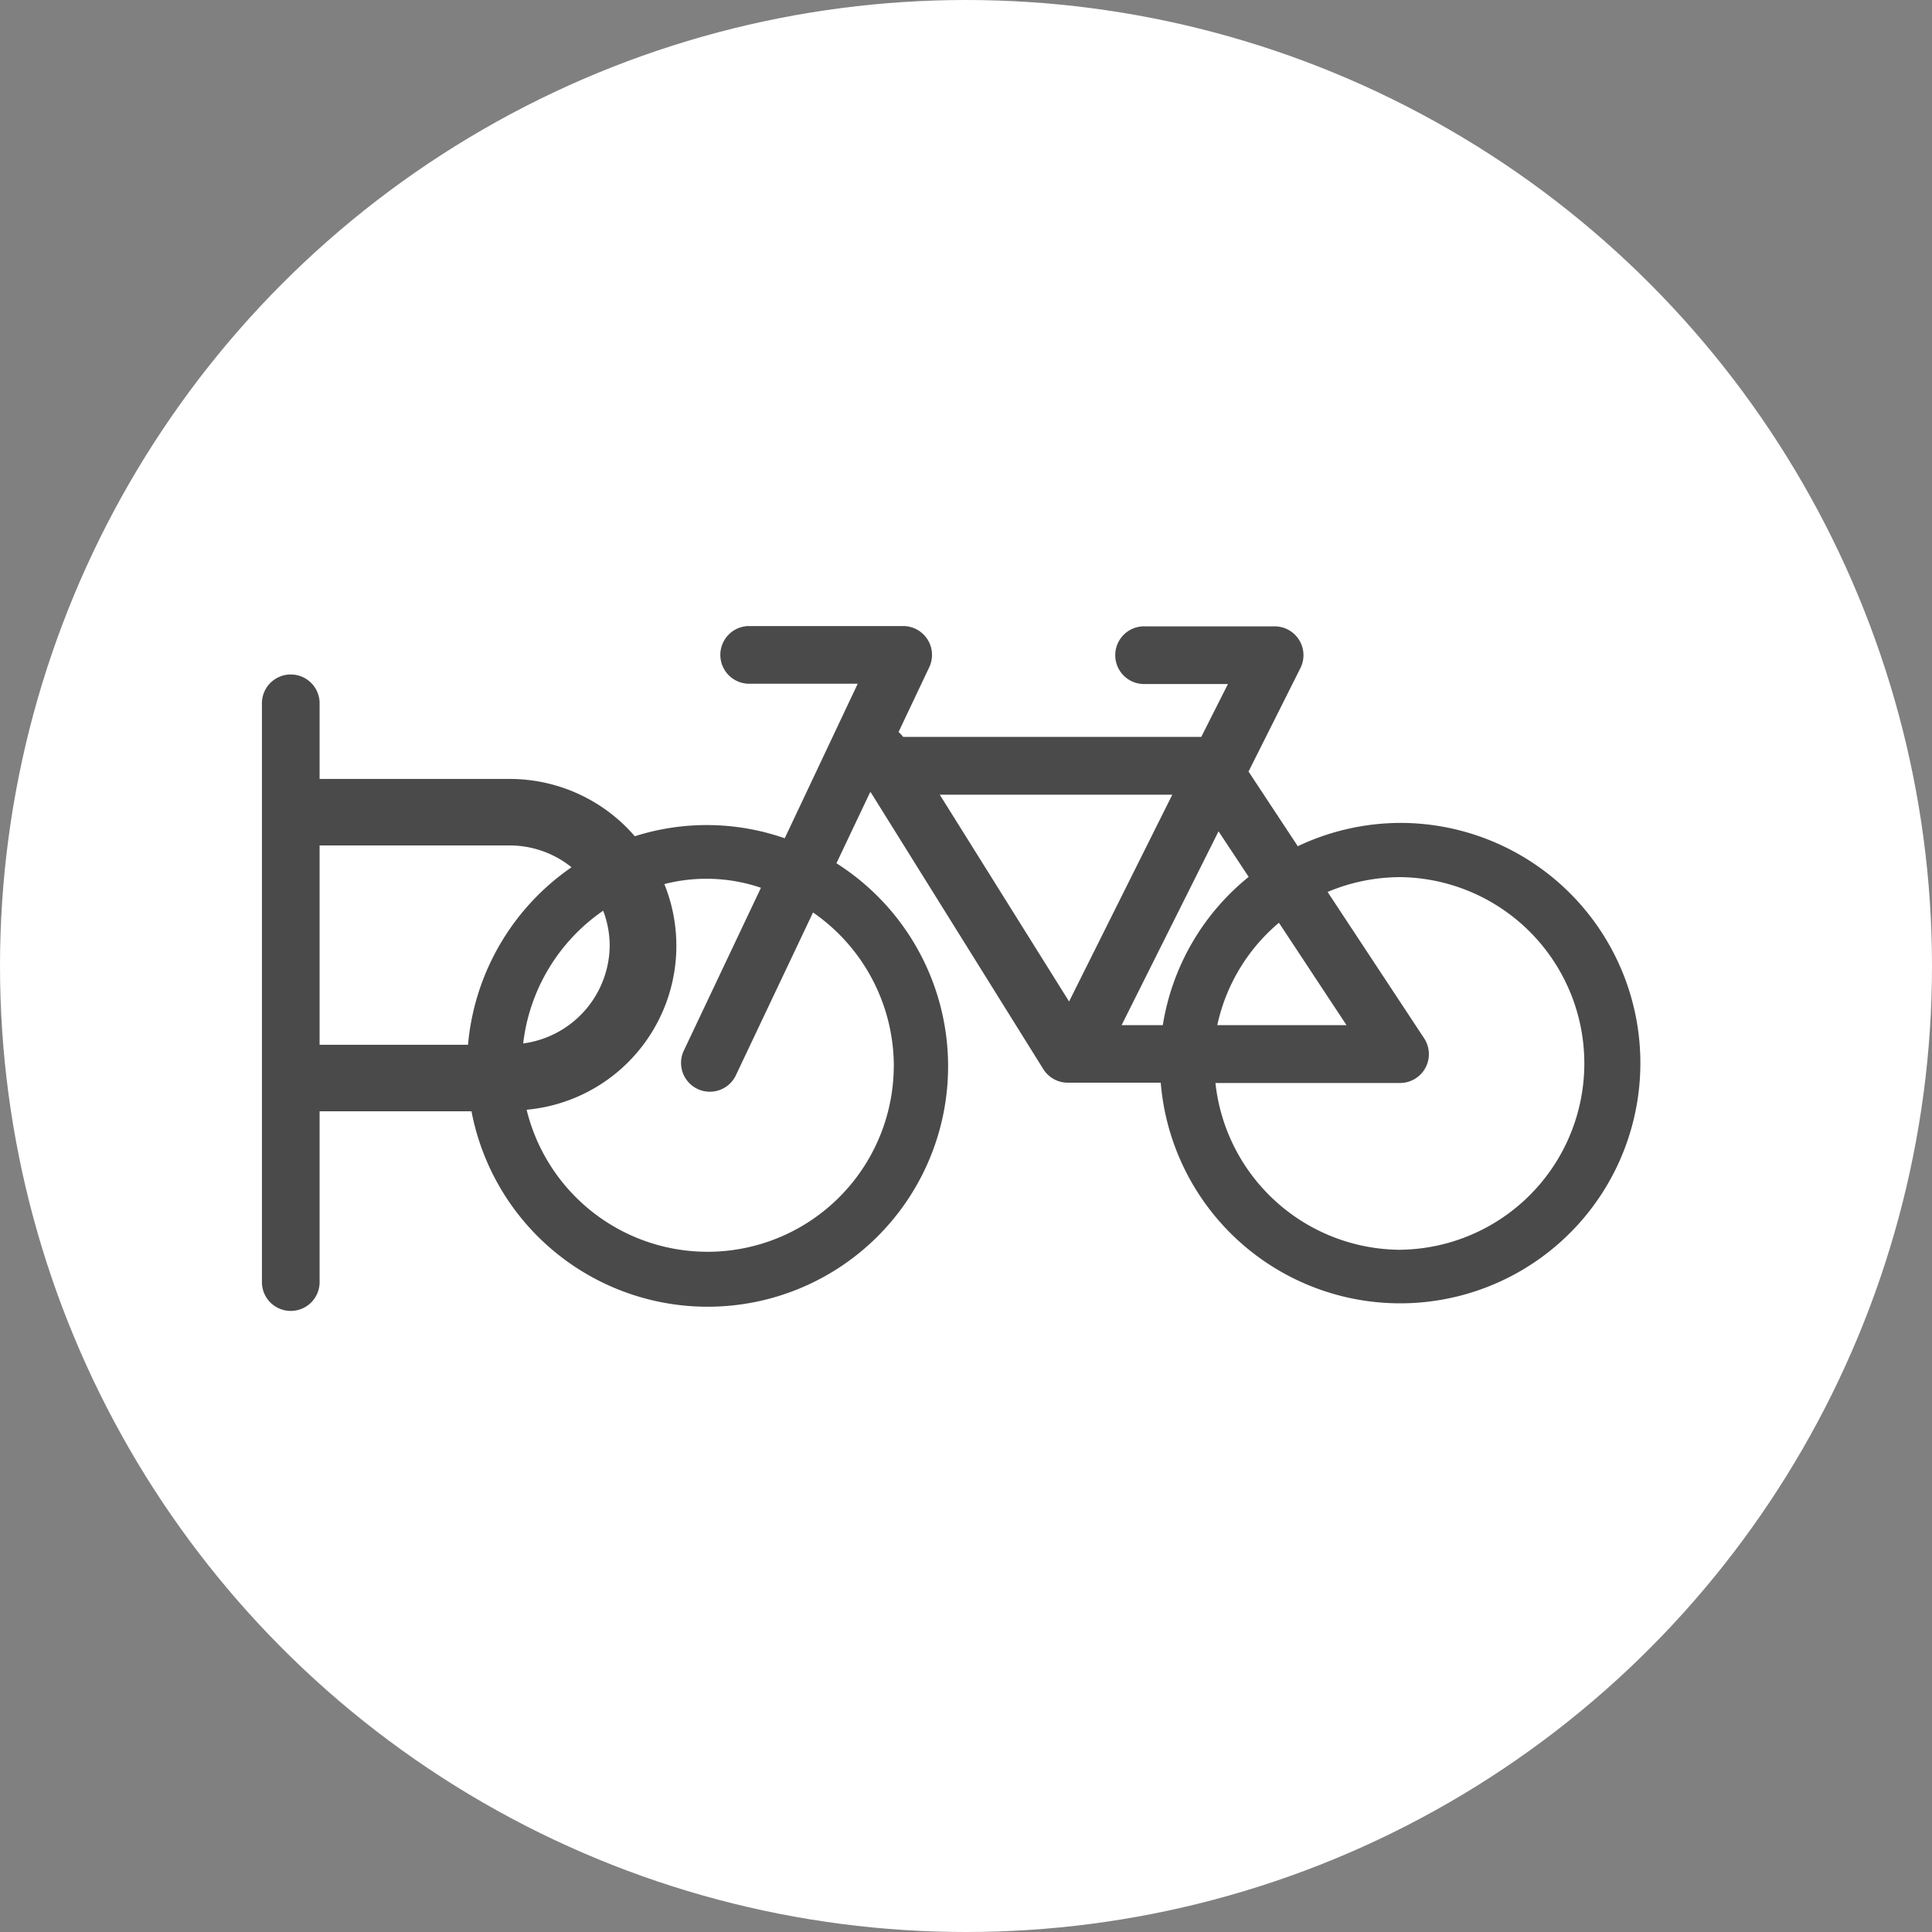 <svg xmlns="http://www.w3.org/2000/svg" width="45" height="45" viewBox="0 0 45 45">
  <rect x="0" y="0" width="45" height="45" fill="#808080" stroke="none"/>
  <g id="icon-bicicleros" transform="translate(-244 -941)">
    <circle id="Elipse_9" data-name="Elipse 9" cx="22.5" cy="22.5" r="22.5" transform="translate(244 941)" fill="#fff"/>
    <g id="Grupo_602" data-name="Grupo 602" transform="translate(250.101 942.192)">
      <path id="Trazado_1707" data-name="Trazado 1707" d="M26.527,17.975a5.608,5.608,0,0,0-2.4.543l-1.14-1.728s-.007-.005-.009-.008l1.21-2.413a.671.671,0,0,0-.6-.972H20.573a.672.672,0,1,0,0,1.343H22.5l-.621,1.232H14.935a.7.7,0,0,0-.107-.114l.715-1.509a.672.672,0,0,0-.606-.959H11.323a.672.672,0,0,0,0,1.343h2.554l-1.7,3.6a5.517,5.517,0,0,0-3.492-.047,3.847,3.847,0,0,0-2.9-1.335H1.343V15.164a.672.672,0,0,0-1.343,0v13.48a.672.672,0,1,0,1.343,0V24.692H4.881a5.6,5.6,0,1,0,8.5-5.777l.784-1.652.016,0L18.2,23.711a.672.672,0,0,0,.569.315h2.166a5.595,5.595,0,1,0,5.592-6.051ZM8.1,20.82a2.32,2.32,0,0,1-2.015,2.292,4.363,4.363,0,0,1,1.863-3.092A2.307,2.307,0,0,1,8.1,20.82ZM1.343,18.5H5.779a2.3,2.3,0,0,1,1.432.508A5.621,5.621,0,0,0,4.8,23.143H1.343Zm13.374,5.144a4.338,4.338,0,0,1-8.552,1.012A3.834,3.834,0,0,0,9.373,19.4a3.941,3.941,0,0,1,2.25.086L9.835,23.261a.671.671,0,1,0,1.212.575l1.789-3.775A4.356,4.356,0,0,1,14.718,23.641Zm8.266-4.412a5.566,5.566,0,0,0-2,3.454h-.96l2.258-4.515Zm.705,1.069,1.574,2.385h-3.01A4.3,4.3,0,0,1,23.689,20.3Zm-7.9-2.983h5.416L18.8,22.135Zm10.735,10.6a4.352,4.352,0,0,1-4.314-3.885h4.3a.672.672,0,0,0,.561-1.041l-2.249-3.409a4.388,4.388,0,0,1,1.706-.345,4.34,4.34,0,0,1,0,8.679Z" transform="translate(0 0)" fill="#4a4a4a"/>
    </g>
  </g>
</svg>
